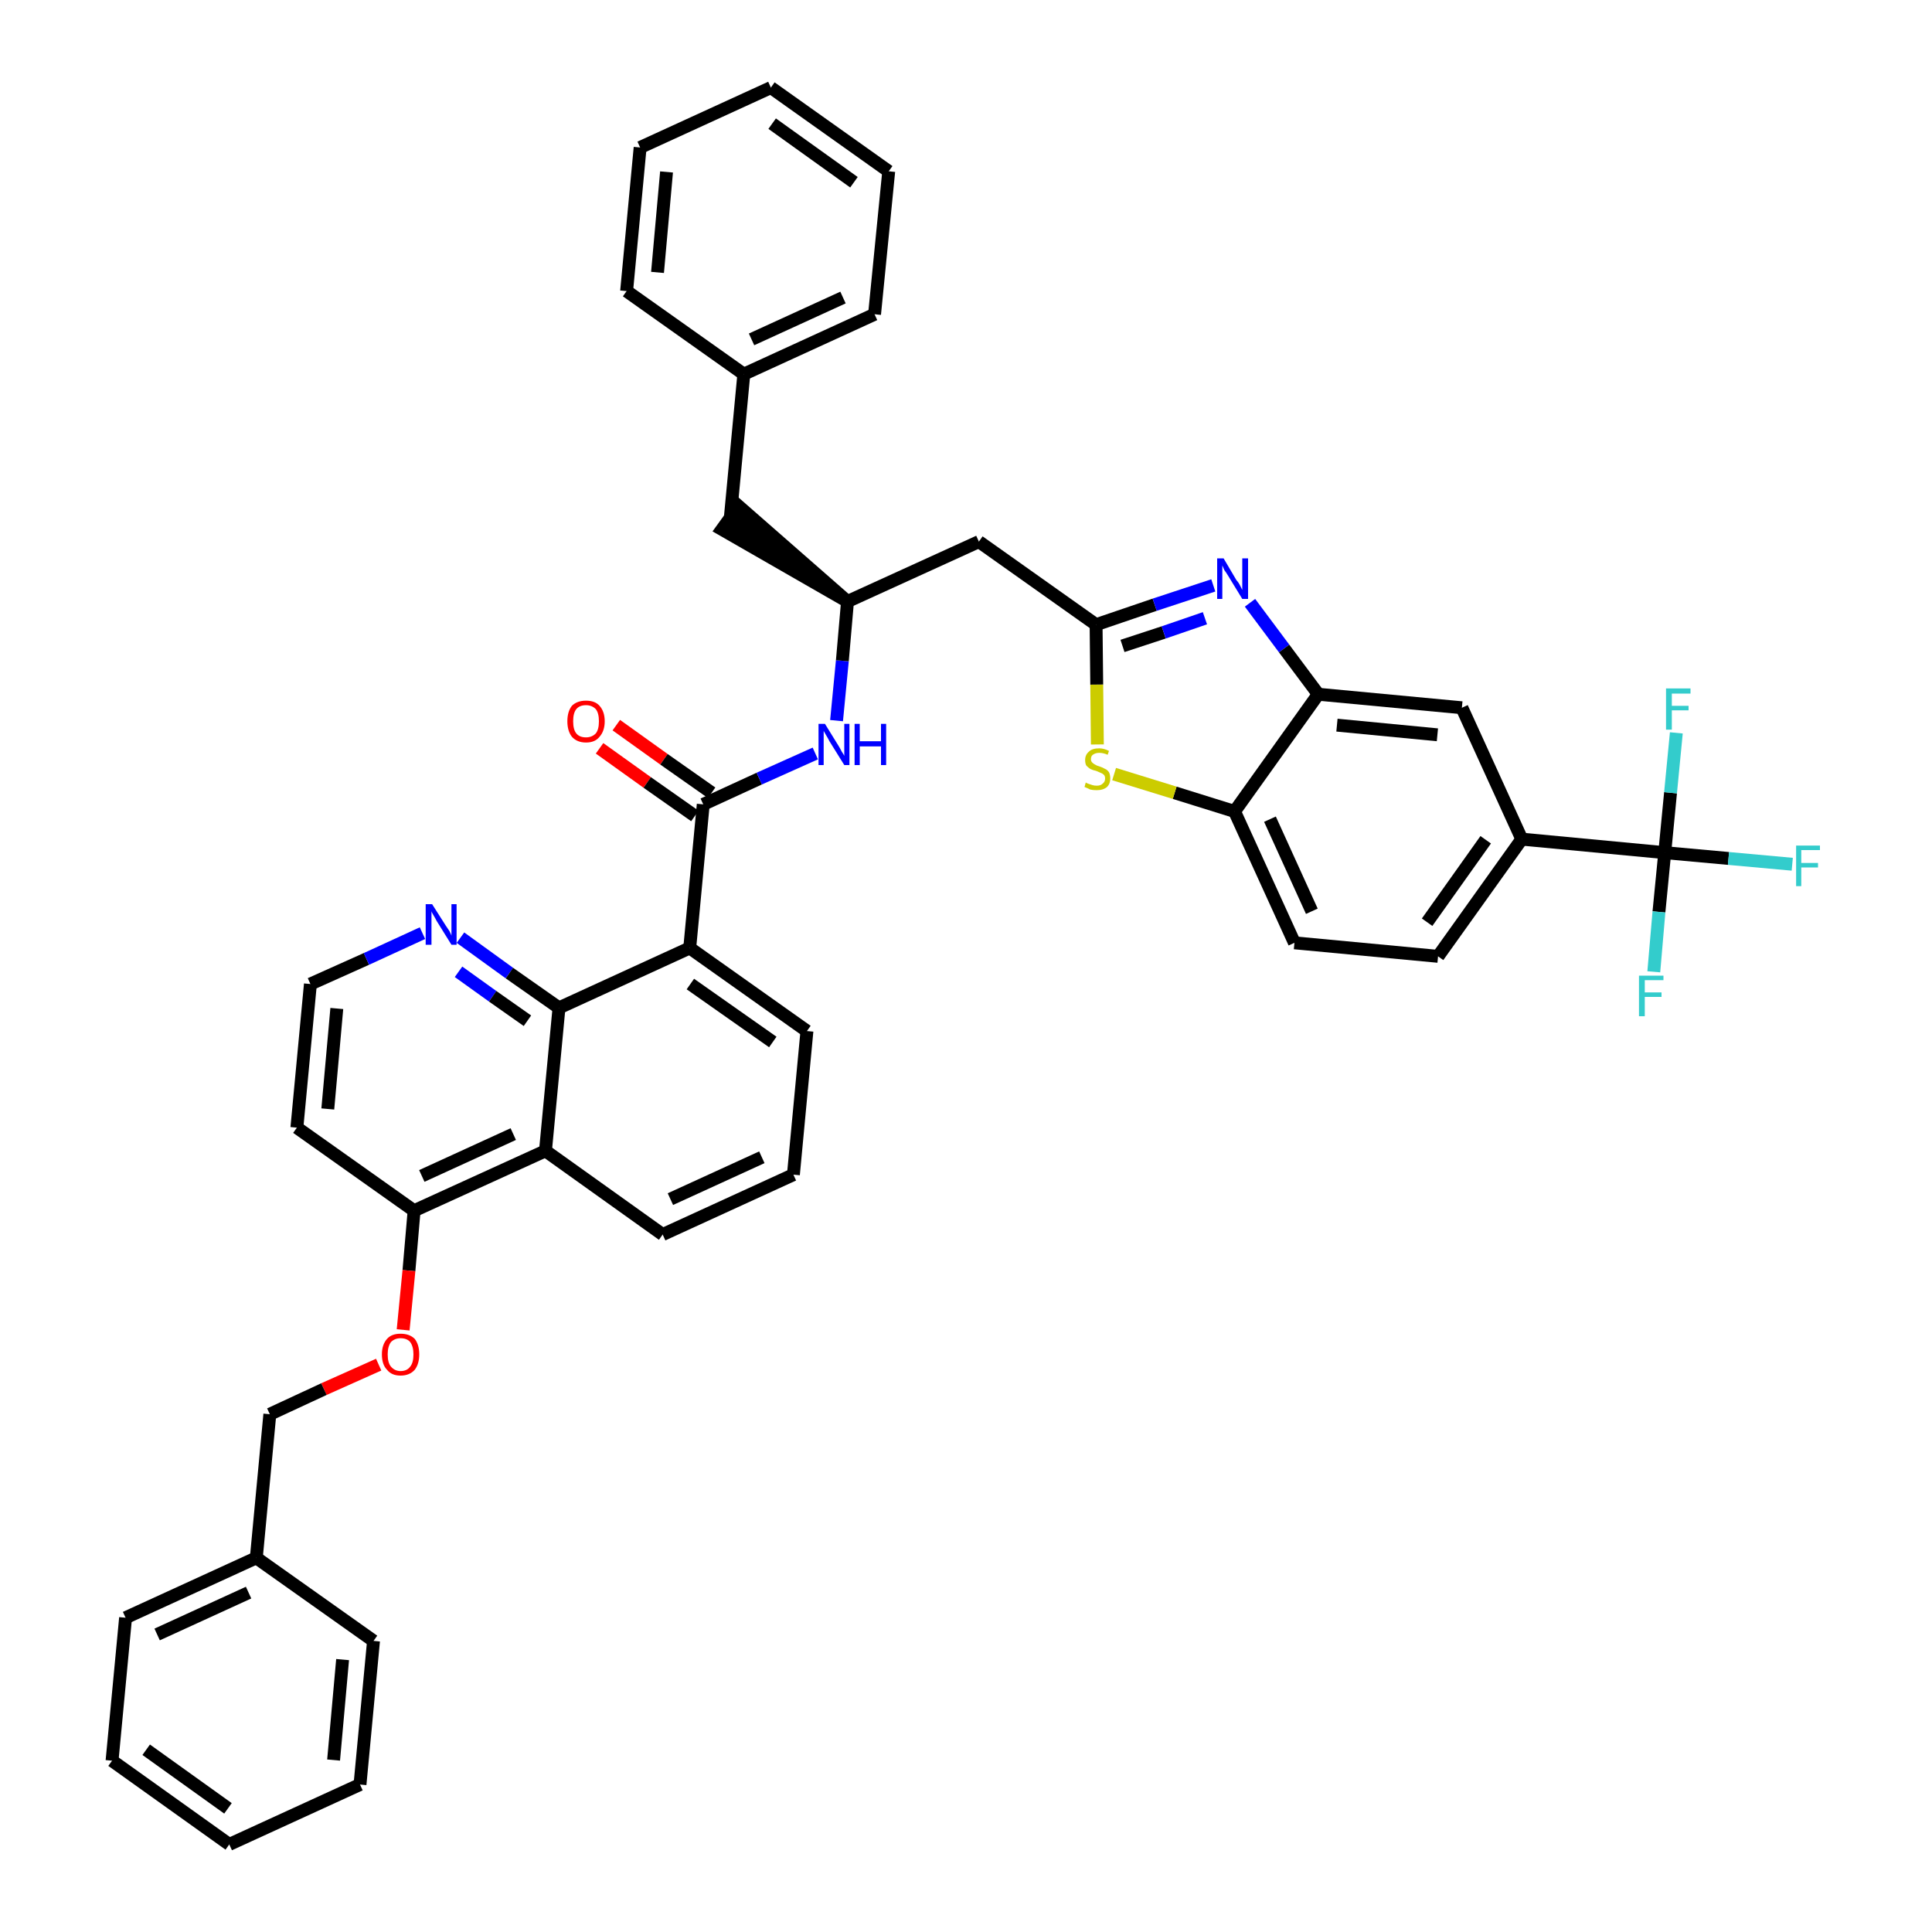 <?xml version='1.0' encoding='iso-8859-1'?>
<svg version='1.1' baseProfile='full'
              xmlns='http://www.w3.org/2000/svg'
                      xmlns:rdkit='http://www.rdkit.org/xml'
                      xmlns:xlink='http://www.w3.org/1999/xlink'
                  xml:space='preserve'
width='300px' height='300px' viewBox='0 0 300 300'>
<!-- END OF HEADER -->
<path class='bond-0 atom-0 atom-1' d='M 93.1,116.2 L 100.5,121.5' style='fill:none;fill-rule:evenodd;stroke:#FF0000;stroke-width:2.0px;stroke-linecap:butt;stroke-linejoin:miter;stroke-opacity:1' />
<path class='bond-0 atom-0 atom-1' d='M 100.5,121.5 L 107.9,126.7' style='fill:none;fill-rule:evenodd;stroke:#000000;stroke-width:2.0px;stroke-linecap:butt;stroke-linejoin:miter;stroke-opacity:1' />
<path class='bond-0 atom-0 atom-1' d='M 95.7,112.6 L 103.1,117.9' style='fill:none;fill-rule:evenodd;stroke:#FF0000;stroke-width:2.0px;stroke-linecap:butt;stroke-linejoin:miter;stroke-opacity:1' />
<path class='bond-0 atom-0 atom-1' d='M 103.1,117.9 L 110.5,123.1' style='fill:none;fill-rule:evenodd;stroke:#000000;stroke-width:2.0px;stroke-linecap:butt;stroke-linejoin:miter;stroke-opacity:1' />
<path class='bond-1 atom-1 atom-2' d='M 109.2,124.9 L 117.9,120.9' style='fill:none;fill-rule:evenodd;stroke:#000000;stroke-width:2.0px;stroke-linecap:butt;stroke-linejoin:miter;stroke-opacity:1' />
<path class='bond-1 atom-1 atom-2' d='M 117.9,120.9 L 126.6,117.0' style='fill:none;fill-rule:evenodd;stroke:#0000FF;stroke-width:2.0px;stroke-linecap:butt;stroke-linejoin:miter;stroke-opacity:1' />
<path class='bond-24 atom-1 atom-25' d='M 109.2,124.9 L 107.1,147.2' style='fill:none;fill-rule:evenodd;stroke:#000000;stroke-width:2.0px;stroke-linecap:butt;stroke-linejoin:miter;stroke-opacity:1' />
<path class='bond-2 atom-2 atom-3' d='M 129.9,111.9 L 130.8,102.6' style='fill:none;fill-rule:evenodd;stroke:#0000FF;stroke-width:2.0px;stroke-linecap:butt;stroke-linejoin:miter;stroke-opacity:1' />
<path class='bond-2 atom-2 atom-3' d='M 130.8,102.6 L 131.6,93.4' style='fill:none;fill-rule:evenodd;stroke:#000000;stroke-width:2.0px;stroke-linecap:butt;stroke-linejoin:miter;stroke-opacity:1' />
<path class='bond-3 atom-3 atom-4' d='M 131.6,93.4 L 114.7,78.6 L 112.1,82.2 Z' style='fill:#000000;fill-rule:evenodd;fill-opacity:1;stroke:#000000;stroke-width:2.0px;stroke-linecap:butt;stroke-linejoin:miter;stroke-opacity:1;' />
<path class='bond-10 atom-3 atom-11' d='M 131.6,93.4 L 152.0,84.1' style='fill:none;fill-rule:evenodd;stroke:#000000;stroke-width:2.0px;stroke-linecap:butt;stroke-linejoin:miter;stroke-opacity:1' />
<path class='bond-4 atom-4 atom-5' d='M 113.4,80.4 L 115.5,58.1' style='fill:none;fill-rule:evenodd;stroke:#000000;stroke-width:2.0px;stroke-linecap:butt;stroke-linejoin:miter;stroke-opacity:1' />
<path class='bond-5 atom-5 atom-6' d='M 115.5,58.1 L 135.8,48.8' style='fill:none;fill-rule:evenodd;stroke:#000000;stroke-width:2.0px;stroke-linecap:butt;stroke-linejoin:miter;stroke-opacity:1' />
<path class='bond-5 atom-5 atom-6' d='M 116.7,52.7 L 130.9,46.2' style='fill:none;fill-rule:evenodd;stroke:#000000;stroke-width:2.0px;stroke-linecap:butt;stroke-linejoin:miter;stroke-opacity:1' />
<path class='bond-42 atom-10 atom-5' d='M 97.3,45.2 L 115.5,58.1' style='fill:none;fill-rule:evenodd;stroke:#000000;stroke-width:2.0px;stroke-linecap:butt;stroke-linejoin:miter;stroke-opacity:1' />
<path class='bond-6 atom-6 atom-7' d='M 135.8,48.8 L 138.0,26.6' style='fill:none;fill-rule:evenodd;stroke:#000000;stroke-width:2.0px;stroke-linecap:butt;stroke-linejoin:miter;stroke-opacity:1' />
<path class='bond-7 atom-7 atom-8' d='M 138.0,26.6 L 119.7,13.6' style='fill:none;fill-rule:evenodd;stroke:#000000;stroke-width:2.0px;stroke-linecap:butt;stroke-linejoin:miter;stroke-opacity:1' />
<path class='bond-7 atom-7 atom-8' d='M 132.6,28.3 L 119.9,19.2' style='fill:none;fill-rule:evenodd;stroke:#000000;stroke-width:2.0px;stroke-linecap:butt;stroke-linejoin:miter;stroke-opacity:1' />
<path class='bond-8 atom-8 atom-9' d='M 119.7,13.6 L 99.4,22.9' style='fill:none;fill-rule:evenodd;stroke:#000000;stroke-width:2.0px;stroke-linecap:butt;stroke-linejoin:miter;stroke-opacity:1' />
<path class='bond-9 atom-9 atom-10' d='M 99.4,22.9 L 97.3,45.2' style='fill:none;fill-rule:evenodd;stroke:#000000;stroke-width:2.0px;stroke-linecap:butt;stroke-linejoin:miter;stroke-opacity:1' />
<path class='bond-9 atom-9 atom-10' d='M 103.5,26.7 L 102.1,42.3' style='fill:none;fill-rule:evenodd;stroke:#000000;stroke-width:2.0px;stroke-linecap:butt;stroke-linejoin:miter;stroke-opacity:1' />
<path class='bond-11 atom-11 atom-12' d='M 152.0,84.1 L 170.2,97.0' style='fill:none;fill-rule:evenodd;stroke:#000000;stroke-width:2.0px;stroke-linecap:butt;stroke-linejoin:miter;stroke-opacity:1' />
<path class='bond-12 atom-12 atom-13' d='M 170.2,97.0 L 179.3,93.9' style='fill:none;fill-rule:evenodd;stroke:#000000;stroke-width:2.0px;stroke-linecap:butt;stroke-linejoin:miter;stroke-opacity:1' />
<path class='bond-12 atom-12 atom-13' d='M 179.3,93.9 L 188.4,90.9' style='fill:none;fill-rule:evenodd;stroke:#0000FF;stroke-width:2.0px;stroke-linecap:butt;stroke-linejoin:miter;stroke-opacity:1' />
<path class='bond-12 atom-12 atom-13' d='M 174.3,100.3 L 180.7,98.2' style='fill:none;fill-rule:evenodd;stroke:#000000;stroke-width:2.0px;stroke-linecap:butt;stroke-linejoin:miter;stroke-opacity:1' />
<path class='bond-12 atom-12 atom-13' d='M 180.7,98.2 L 187.1,96.0' style='fill:none;fill-rule:evenodd;stroke:#0000FF;stroke-width:2.0px;stroke-linecap:butt;stroke-linejoin:miter;stroke-opacity:1' />
<path class='bond-43 atom-24 atom-12' d='M 170.4,115.6 L 170.3,106.3' style='fill:none;fill-rule:evenodd;stroke:#CCCC00;stroke-width:2.0px;stroke-linecap:butt;stroke-linejoin:miter;stroke-opacity:1' />
<path class='bond-43 atom-24 atom-12' d='M 170.3,106.3 L 170.2,97.0' style='fill:none;fill-rule:evenodd;stroke:#000000;stroke-width:2.0px;stroke-linecap:butt;stroke-linejoin:miter;stroke-opacity:1' />
<path class='bond-13 atom-13 atom-14' d='M 194.1,93.6 L 199.4,100.7' style='fill:none;fill-rule:evenodd;stroke:#0000FF;stroke-width:2.0px;stroke-linecap:butt;stroke-linejoin:miter;stroke-opacity:1' />
<path class='bond-13 atom-13 atom-14' d='M 199.4,100.7 L 204.7,107.8' style='fill:none;fill-rule:evenodd;stroke:#000000;stroke-width:2.0px;stroke-linecap:butt;stroke-linejoin:miter;stroke-opacity:1' />
<path class='bond-14 atom-14 atom-15' d='M 204.7,107.8 L 227.0,109.9' style='fill:none;fill-rule:evenodd;stroke:#000000;stroke-width:2.0px;stroke-linecap:butt;stroke-linejoin:miter;stroke-opacity:1' />
<path class='bond-14 atom-14 atom-15' d='M 207.6,112.6 L 223.2,114.1' style='fill:none;fill-rule:evenodd;stroke:#000000;stroke-width:2.0px;stroke-linecap:butt;stroke-linejoin:miter;stroke-opacity:1' />
<path class='bond-45 atom-23 atom-14' d='M 191.7,126.0 L 204.7,107.8' style='fill:none;fill-rule:evenodd;stroke:#000000;stroke-width:2.0px;stroke-linecap:butt;stroke-linejoin:miter;stroke-opacity:1' />
<path class='bond-15 atom-15 atom-16' d='M 227.0,109.9 L 236.3,130.3' style='fill:none;fill-rule:evenodd;stroke:#000000;stroke-width:2.0px;stroke-linecap:butt;stroke-linejoin:miter;stroke-opacity:1' />
<path class='bond-16 atom-16 atom-17' d='M 236.3,130.3 L 258.5,132.4' style='fill:none;fill-rule:evenodd;stroke:#000000;stroke-width:2.0px;stroke-linecap:butt;stroke-linejoin:miter;stroke-opacity:1' />
<path class='bond-20 atom-16 atom-21' d='M 236.3,130.3 L 223.3,148.5' style='fill:none;fill-rule:evenodd;stroke:#000000;stroke-width:2.0px;stroke-linecap:butt;stroke-linejoin:miter;stroke-opacity:1' />
<path class='bond-20 atom-16 atom-21' d='M 230.7,130.4 L 221.6,143.2' style='fill:none;fill-rule:evenodd;stroke:#000000;stroke-width:2.0px;stroke-linecap:butt;stroke-linejoin:miter;stroke-opacity:1' />
<path class='bond-17 atom-17 atom-18' d='M 258.5,132.4 L 268.4,133.3' style='fill:none;fill-rule:evenodd;stroke:#000000;stroke-width:2.0px;stroke-linecap:butt;stroke-linejoin:miter;stroke-opacity:1' />
<path class='bond-17 atom-17 atom-18' d='M 268.4,133.3 L 278.3,134.2' style='fill:none;fill-rule:evenodd;stroke:#33CCCC;stroke-width:2.0px;stroke-linecap:butt;stroke-linejoin:miter;stroke-opacity:1' />
<path class='bond-18 atom-17 atom-19' d='M 258.5,132.4 L 257.6,141.6' style='fill:none;fill-rule:evenodd;stroke:#000000;stroke-width:2.0px;stroke-linecap:butt;stroke-linejoin:miter;stroke-opacity:1' />
<path class='bond-18 atom-17 atom-19' d='M 257.6,141.6 L 256.8,150.9' style='fill:none;fill-rule:evenodd;stroke:#33CCCC;stroke-width:2.0px;stroke-linecap:butt;stroke-linejoin:miter;stroke-opacity:1' />
<path class='bond-19 atom-17 atom-20' d='M 258.5,132.4 L 259.4,123.1' style='fill:none;fill-rule:evenodd;stroke:#000000;stroke-width:2.0px;stroke-linecap:butt;stroke-linejoin:miter;stroke-opacity:1' />
<path class='bond-19 atom-17 atom-20' d='M 259.4,123.1 L 260.3,113.8' style='fill:none;fill-rule:evenodd;stroke:#33CCCC;stroke-width:2.0px;stroke-linecap:butt;stroke-linejoin:miter;stroke-opacity:1' />
<path class='bond-21 atom-21 atom-22' d='M 223.3,148.5 L 201.0,146.4' style='fill:none;fill-rule:evenodd;stroke:#000000;stroke-width:2.0px;stroke-linecap:butt;stroke-linejoin:miter;stroke-opacity:1' />
<path class='bond-22 atom-22 atom-23' d='M 201.0,146.4 L 191.7,126.0' style='fill:none;fill-rule:evenodd;stroke:#000000;stroke-width:2.0px;stroke-linecap:butt;stroke-linejoin:miter;stroke-opacity:1' />
<path class='bond-22 atom-22 atom-23' d='M 203.7,141.5 L 197.2,127.2' style='fill:none;fill-rule:evenodd;stroke:#000000;stroke-width:2.0px;stroke-linecap:butt;stroke-linejoin:miter;stroke-opacity:1' />
<path class='bond-23 atom-23 atom-24' d='M 191.7,126.0 L 182.4,123.1' style='fill:none;fill-rule:evenodd;stroke:#000000;stroke-width:2.0px;stroke-linecap:butt;stroke-linejoin:miter;stroke-opacity:1' />
<path class='bond-23 atom-23 atom-24' d='M 182.4,123.1 L 173.0,120.2' style='fill:none;fill-rule:evenodd;stroke:#CCCC00;stroke-width:2.0px;stroke-linecap:butt;stroke-linejoin:miter;stroke-opacity:1' />
<path class='bond-25 atom-25 atom-26' d='M 107.1,147.2 L 125.3,160.1' style='fill:none;fill-rule:evenodd;stroke:#000000;stroke-width:2.0px;stroke-linecap:butt;stroke-linejoin:miter;stroke-opacity:1' />
<path class='bond-25 atom-25 atom-26' d='M 107.2,152.8 L 120.0,161.8' style='fill:none;fill-rule:evenodd;stroke:#000000;stroke-width:2.0px;stroke-linecap:butt;stroke-linejoin:miter;stroke-opacity:1' />
<path class='bond-44 atom-42 atom-25' d='M 86.8,156.5 L 107.1,147.2' style='fill:none;fill-rule:evenodd;stroke:#000000;stroke-width:2.0px;stroke-linecap:butt;stroke-linejoin:miter;stroke-opacity:1' />
<path class='bond-26 atom-26 atom-27' d='M 125.3,160.1 L 123.2,182.4' style='fill:none;fill-rule:evenodd;stroke:#000000;stroke-width:2.0px;stroke-linecap:butt;stroke-linejoin:miter;stroke-opacity:1' />
<path class='bond-27 atom-27 atom-28' d='M 123.2,182.4 L 102.9,191.7' style='fill:none;fill-rule:evenodd;stroke:#000000;stroke-width:2.0px;stroke-linecap:butt;stroke-linejoin:miter;stroke-opacity:1' />
<path class='bond-27 atom-27 atom-28' d='M 118.3,179.7 L 104.1,186.2' style='fill:none;fill-rule:evenodd;stroke:#000000;stroke-width:2.0px;stroke-linecap:butt;stroke-linejoin:miter;stroke-opacity:1' />
<path class='bond-28 atom-28 atom-29' d='M 102.9,191.7 L 84.7,178.7' style='fill:none;fill-rule:evenodd;stroke:#000000;stroke-width:2.0px;stroke-linecap:butt;stroke-linejoin:miter;stroke-opacity:1' />
<path class='bond-29 atom-29 atom-30' d='M 84.7,178.7 L 64.3,188.0' style='fill:none;fill-rule:evenodd;stroke:#000000;stroke-width:2.0px;stroke-linecap:butt;stroke-linejoin:miter;stroke-opacity:1' />
<path class='bond-29 atom-29 atom-30' d='M 79.7,176.1 L 65.5,182.6' style='fill:none;fill-rule:evenodd;stroke:#000000;stroke-width:2.0px;stroke-linecap:butt;stroke-linejoin:miter;stroke-opacity:1' />
<path class='bond-46 atom-42 atom-29' d='M 86.8,156.5 L 84.7,178.7' style='fill:none;fill-rule:evenodd;stroke:#000000;stroke-width:2.0px;stroke-linecap:butt;stroke-linejoin:miter;stroke-opacity:1' />
<path class='bond-30 atom-30 atom-31' d='M 64.3,188.0 L 63.5,197.3' style='fill:none;fill-rule:evenodd;stroke:#000000;stroke-width:2.0px;stroke-linecap:butt;stroke-linejoin:miter;stroke-opacity:1' />
<path class='bond-30 atom-30 atom-31' d='M 63.5,197.3 L 62.6,206.5' style='fill:none;fill-rule:evenodd;stroke:#FF0000;stroke-width:2.0px;stroke-linecap:butt;stroke-linejoin:miter;stroke-opacity:1' />
<path class='bond-38 atom-30 atom-39' d='M 64.3,188.0 L 46.1,175.1' style='fill:none;fill-rule:evenodd;stroke:#000000;stroke-width:2.0px;stroke-linecap:butt;stroke-linejoin:miter;stroke-opacity:1' />
<path class='bond-31 atom-31 atom-32' d='M 58.8,211.9 L 50.3,215.7' style='fill:none;fill-rule:evenodd;stroke:#FF0000;stroke-width:2.0px;stroke-linecap:butt;stroke-linejoin:miter;stroke-opacity:1' />
<path class='bond-31 atom-31 atom-32' d='M 50.3,215.7 L 41.9,219.6' style='fill:none;fill-rule:evenodd;stroke:#000000;stroke-width:2.0px;stroke-linecap:butt;stroke-linejoin:miter;stroke-opacity:1' />
<path class='bond-32 atom-32 atom-33' d='M 41.9,219.6 L 39.8,241.9' style='fill:none;fill-rule:evenodd;stroke:#000000;stroke-width:2.0px;stroke-linecap:butt;stroke-linejoin:miter;stroke-opacity:1' />
<path class='bond-33 atom-33 atom-34' d='M 39.8,241.9 L 19.5,251.2' style='fill:none;fill-rule:evenodd;stroke:#000000;stroke-width:2.0px;stroke-linecap:butt;stroke-linejoin:miter;stroke-opacity:1' />
<path class='bond-33 atom-33 atom-34' d='M 38.6,247.3 L 24.4,253.8' style='fill:none;fill-rule:evenodd;stroke:#000000;stroke-width:2.0px;stroke-linecap:butt;stroke-linejoin:miter;stroke-opacity:1' />
<path class='bond-47 atom-38 atom-33' d='M 58.0,254.8 L 39.8,241.9' style='fill:none;fill-rule:evenodd;stroke:#000000;stroke-width:2.0px;stroke-linecap:butt;stroke-linejoin:miter;stroke-opacity:1' />
<path class='bond-34 atom-34 atom-35' d='M 19.5,251.2 L 17.4,273.4' style='fill:none;fill-rule:evenodd;stroke:#000000;stroke-width:2.0px;stroke-linecap:butt;stroke-linejoin:miter;stroke-opacity:1' />
<path class='bond-35 atom-35 atom-36' d='M 17.4,273.4 L 35.6,286.4' style='fill:none;fill-rule:evenodd;stroke:#000000;stroke-width:2.0px;stroke-linecap:butt;stroke-linejoin:miter;stroke-opacity:1' />
<path class='bond-35 atom-35 atom-36' d='M 22.7,271.7 L 35.4,280.8' style='fill:none;fill-rule:evenodd;stroke:#000000;stroke-width:2.0px;stroke-linecap:butt;stroke-linejoin:miter;stroke-opacity:1' />
<path class='bond-36 atom-36 atom-37' d='M 35.6,286.4 L 55.9,277.1' style='fill:none;fill-rule:evenodd;stroke:#000000;stroke-width:2.0px;stroke-linecap:butt;stroke-linejoin:miter;stroke-opacity:1' />
<path class='bond-37 atom-37 atom-38' d='M 55.9,277.1 L 58.0,254.8' style='fill:none;fill-rule:evenodd;stroke:#000000;stroke-width:2.0px;stroke-linecap:butt;stroke-linejoin:miter;stroke-opacity:1' />
<path class='bond-37 atom-37 atom-38' d='M 51.8,273.3 L 53.2,257.7' style='fill:none;fill-rule:evenodd;stroke:#000000;stroke-width:2.0px;stroke-linecap:butt;stroke-linejoin:miter;stroke-opacity:1' />
<path class='bond-39 atom-39 atom-40' d='M 46.1,175.1 L 48.2,152.8' style='fill:none;fill-rule:evenodd;stroke:#000000;stroke-width:2.0px;stroke-linecap:butt;stroke-linejoin:miter;stroke-opacity:1' />
<path class='bond-39 atom-39 atom-40' d='M 50.9,172.2 L 52.3,156.6' style='fill:none;fill-rule:evenodd;stroke:#000000;stroke-width:2.0px;stroke-linecap:butt;stroke-linejoin:miter;stroke-opacity:1' />
<path class='bond-40 atom-40 atom-41' d='M 48.2,152.8 L 56.9,148.9' style='fill:none;fill-rule:evenodd;stroke:#000000;stroke-width:2.0px;stroke-linecap:butt;stroke-linejoin:miter;stroke-opacity:1' />
<path class='bond-40 atom-40 atom-41' d='M 56.9,148.9 L 65.6,144.9' style='fill:none;fill-rule:evenodd;stroke:#0000FF;stroke-width:2.0px;stroke-linecap:butt;stroke-linejoin:miter;stroke-opacity:1' />
<path class='bond-41 atom-41 atom-42' d='M 71.5,145.6 L 79.1,151.1' style='fill:none;fill-rule:evenodd;stroke:#0000FF;stroke-width:2.0px;stroke-linecap:butt;stroke-linejoin:miter;stroke-opacity:1' />
<path class='bond-41 atom-41 atom-42' d='M 79.1,151.1 L 86.8,156.5' style='fill:none;fill-rule:evenodd;stroke:#000000;stroke-width:2.0px;stroke-linecap:butt;stroke-linejoin:miter;stroke-opacity:1' />
<path class='bond-41 atom-41 atom-42' d='M 71.2,150.9 L 76.5,154.7' style='fill:none;fill-rule:evenodd;stroke:#0000FF;stroke-width:2.0px;stroke-linecap:butt;stroke-linejoin:miter;stroke-opacity:1' />
<path class='bond-41 atom-41 atom-42' d='M 76.5,154.7 L 81.9,158.5' style='fill:none;fill-rule:evenodd;stroke:#000000;stroke-width:2.0px;stroke-linecap:butt;stroke-linejoin:miter;stroke-opacity:1' />
<path  class='atom-0' d='M 88.1 112.0
Q 88.1 110.5, 88.8 109.6
Q 89.6 108.8, 91.0 108.8
Q 92.4 108.8, 93.1 109.6
Q 93.9 110.5, 93.9 112.0
Q 93.9 113.5, 93.1 114.4
Q 92.4 115.3, 91.0 115.3
Q 89.6 115.3, 88.8 114.4
Q 88.1 113.5, 88.1 112.0
M 91.0 114.5
Q 91.9 114.5, 92.5 113.9
Q 93.0 113.3, 93.0 112.0
Q 93.0 110.7, 92.5 110.1
Q 91.9 109.5, 91.0 109.5
Q 90.0 109.5, 89.5 110.1
Q 89.0 110.7, 89.0 112.0
Q 89.0 113.3, 89.5 113.9
Q 90.0 114.5, 91.0 114.5
' fill='#FF0000'/>
<path  class='atom-2' d='M 128.1 112.4
L 130.2 115.8
Q 130.4 116.1, 130.7 116.7
Q 131.1 117.3, 131.1 117.4
L 131.1 112.4
L 131.9 112.4
L 131.9 118.8
L 131.1 118.8
L 128.8 115.1
Q 128.6 114.7, 128.3 114.2
Q 128.0 113.7, 127.9 113.5
L 127.9 118.8
L 127.1 118.8
L 127.1 112.4
L 128.1 112.4
' fill='#0000FF'/>
<path  class='atom-2' d='M 132.7 112.4
L 133.5 112.4
L 133.5 115.1
L 136.8 115.1
L 136.8 112.4
L 137.6 112.4
L 137.6 118.8
L 136.8 118.8
L 136.8 115.9
L 133.5 115.9
L 133.5 118.8
L 132.7 118.8
L 132.7 112.4
' fill='#0000FF'/>
<path  class='atom-13' d='M 190.0 86.7
L 192.0 90.1
Q 192.3 90.4, 192.6 91.0
Q 192.9 91.6, 192.9 91.6
L 192.9 86.7
L 193.8 86.7
L 193.8 93.0
L 192.9 93.0
L 190.7 89.4
Q 190.4 88.9, 190.1 88.5
Q 189.9 88.0, 189.8 87.8
L 189.8 93.0
L 189.0 93.0
L 189.0 86.7
L 190.0 86.7
' fill='#0000FF'/>
<path  class='atom-18' d='M 278.9 131.3
L 282.6 131.3
L 282.6 132.0
L 279.7 132.0
L 279.7 134.0
L 282.3 134.0
L 282.3 134.7
L 279.7 134.7
L 279.7 137.6
L 278.9 137.6
L 278.9 131.3
' fill='#33CCCC'/>
<path  class='atom-19' d='M 254.5 151.5
L 258.3 151.5
L 258.3 152.2
L 255.4 152.2
L 255.4 154.1
L 258.0 154.1
L 258.0 154.8
L 255.4 154.8
L 255.4 157.8
L 254.5 157.8
L 254.5 151.5
' fill='#33CCCC'/>
<path  class='atom-20' d='M 258.7 106.9
L 262.5 106.9
L 262.5 107.7
L 259.6 107.7
L 259.6 109.6
L 262.2 109.6
L 262.2 110.3
L 259.6 110.3
L 259.6 113.3
L 258.7 113.3
L 258.7 106.9
' fill='#33CCCC'/>
<path  class='atom-24' d='M 168.6 121.5
Q 168.7 121.6, 169.0 121.7
Q 169.3 121.8, 169.6 121.9
Q 169.9 122.0, 170.3 122.0
Q 170.9 122.0, 171.2 121.7
Q 171.6 121.4, 171.6 120.9
Q 171.6 120.5, 171.4 120.3
Q 171.2 120.1, 170.9 120.0
Q 170.7 119.9, 170.2 119.7
Q 169.7 119.6, 169.3 119.4
Q 169.0 119.2, 168.7 118.9
Q 168.5 118.6, 168.5 118.0
Q 168.5 117.2, 169.1 116.7
Q 169.6 116.2, 170.7 116.2
Q 171.4 116.2, 172.2 116.6
L 172.0 117.2
Q 171.3 116.9, 170.7 116.9
Q 170.1 116.9, 169.7 117.2
Q 169.4 117.4, 169.4 117.9
Q 169.4 118.2, 169.6 118.4
Q 169.8 118.6, 170.0 118.7
Q 170.3 118.9, 170.7 119.0
Q 171.3 119.2, 171.6 119.4
Q 171.9 119.5, 172.2 119.9
Q 172.4 120.3, 172.4 120.9
Q 172.4 121.7, 171.9 122.2
Q 171.3 122.7, 170.3 122.7
Q 169.7 122.7, 169.3 122.6
Q 168.9 122.4, 168.4 122.2
L 168.6 121.5
' fill='#CCCC00'/>
<path  class='atom-31' d='M 59.3 210.3
Q 59.3 208.8, 60.1 207.9
Q 60.8 207.1, 62.2 207.1
Q 63.6 207.1, 64.4 207.9
Q 65.1 208.8, 65.1 210.3
Q 65.1 211.8, 64.4 212.7
Q 63.6 213.6, 62.2 213.6
Q 60.8 213.6, 60.1 212.7
Q 59.3 211.9, 59.3 210.3
M 62.2 212.9
Q 63.2 212.9, 63.7 212.2
Q 64.2 211.6, 64.2 210.3
Q 64.2 209.1, 63.7 208.4
Q 63.2 207.8, 62.2 207.8
Q 61.3 207.8, 60.7 208.4
Q 60.2 209.1, 60.2 210.3
Q 60.2 211.6, 60.7 212.2
Q 61.3 212.9, 62.2 212.9
' fill='#FF0000'/>
<path  class='atom-41' d='M 67.1 140.4
L 69.2 143.7
Q 69.4 144.0, 69.8 144.6
Q 70.1 145.2, 70.1 145.3
L 70.1 140.4
L 70.9 140.4
L 70.9 146.7
L 70.1 146.7
L 67.8 143.0
Q 67.6 142.6, 67.3 142.1
Q 67.0 141.6, 67.0 141.5
L 67.0 146.7
L 66.1 146.7
L 66.1 140.4
L 67.1 140.4
' fill='#0000FF'/>
</svg>
